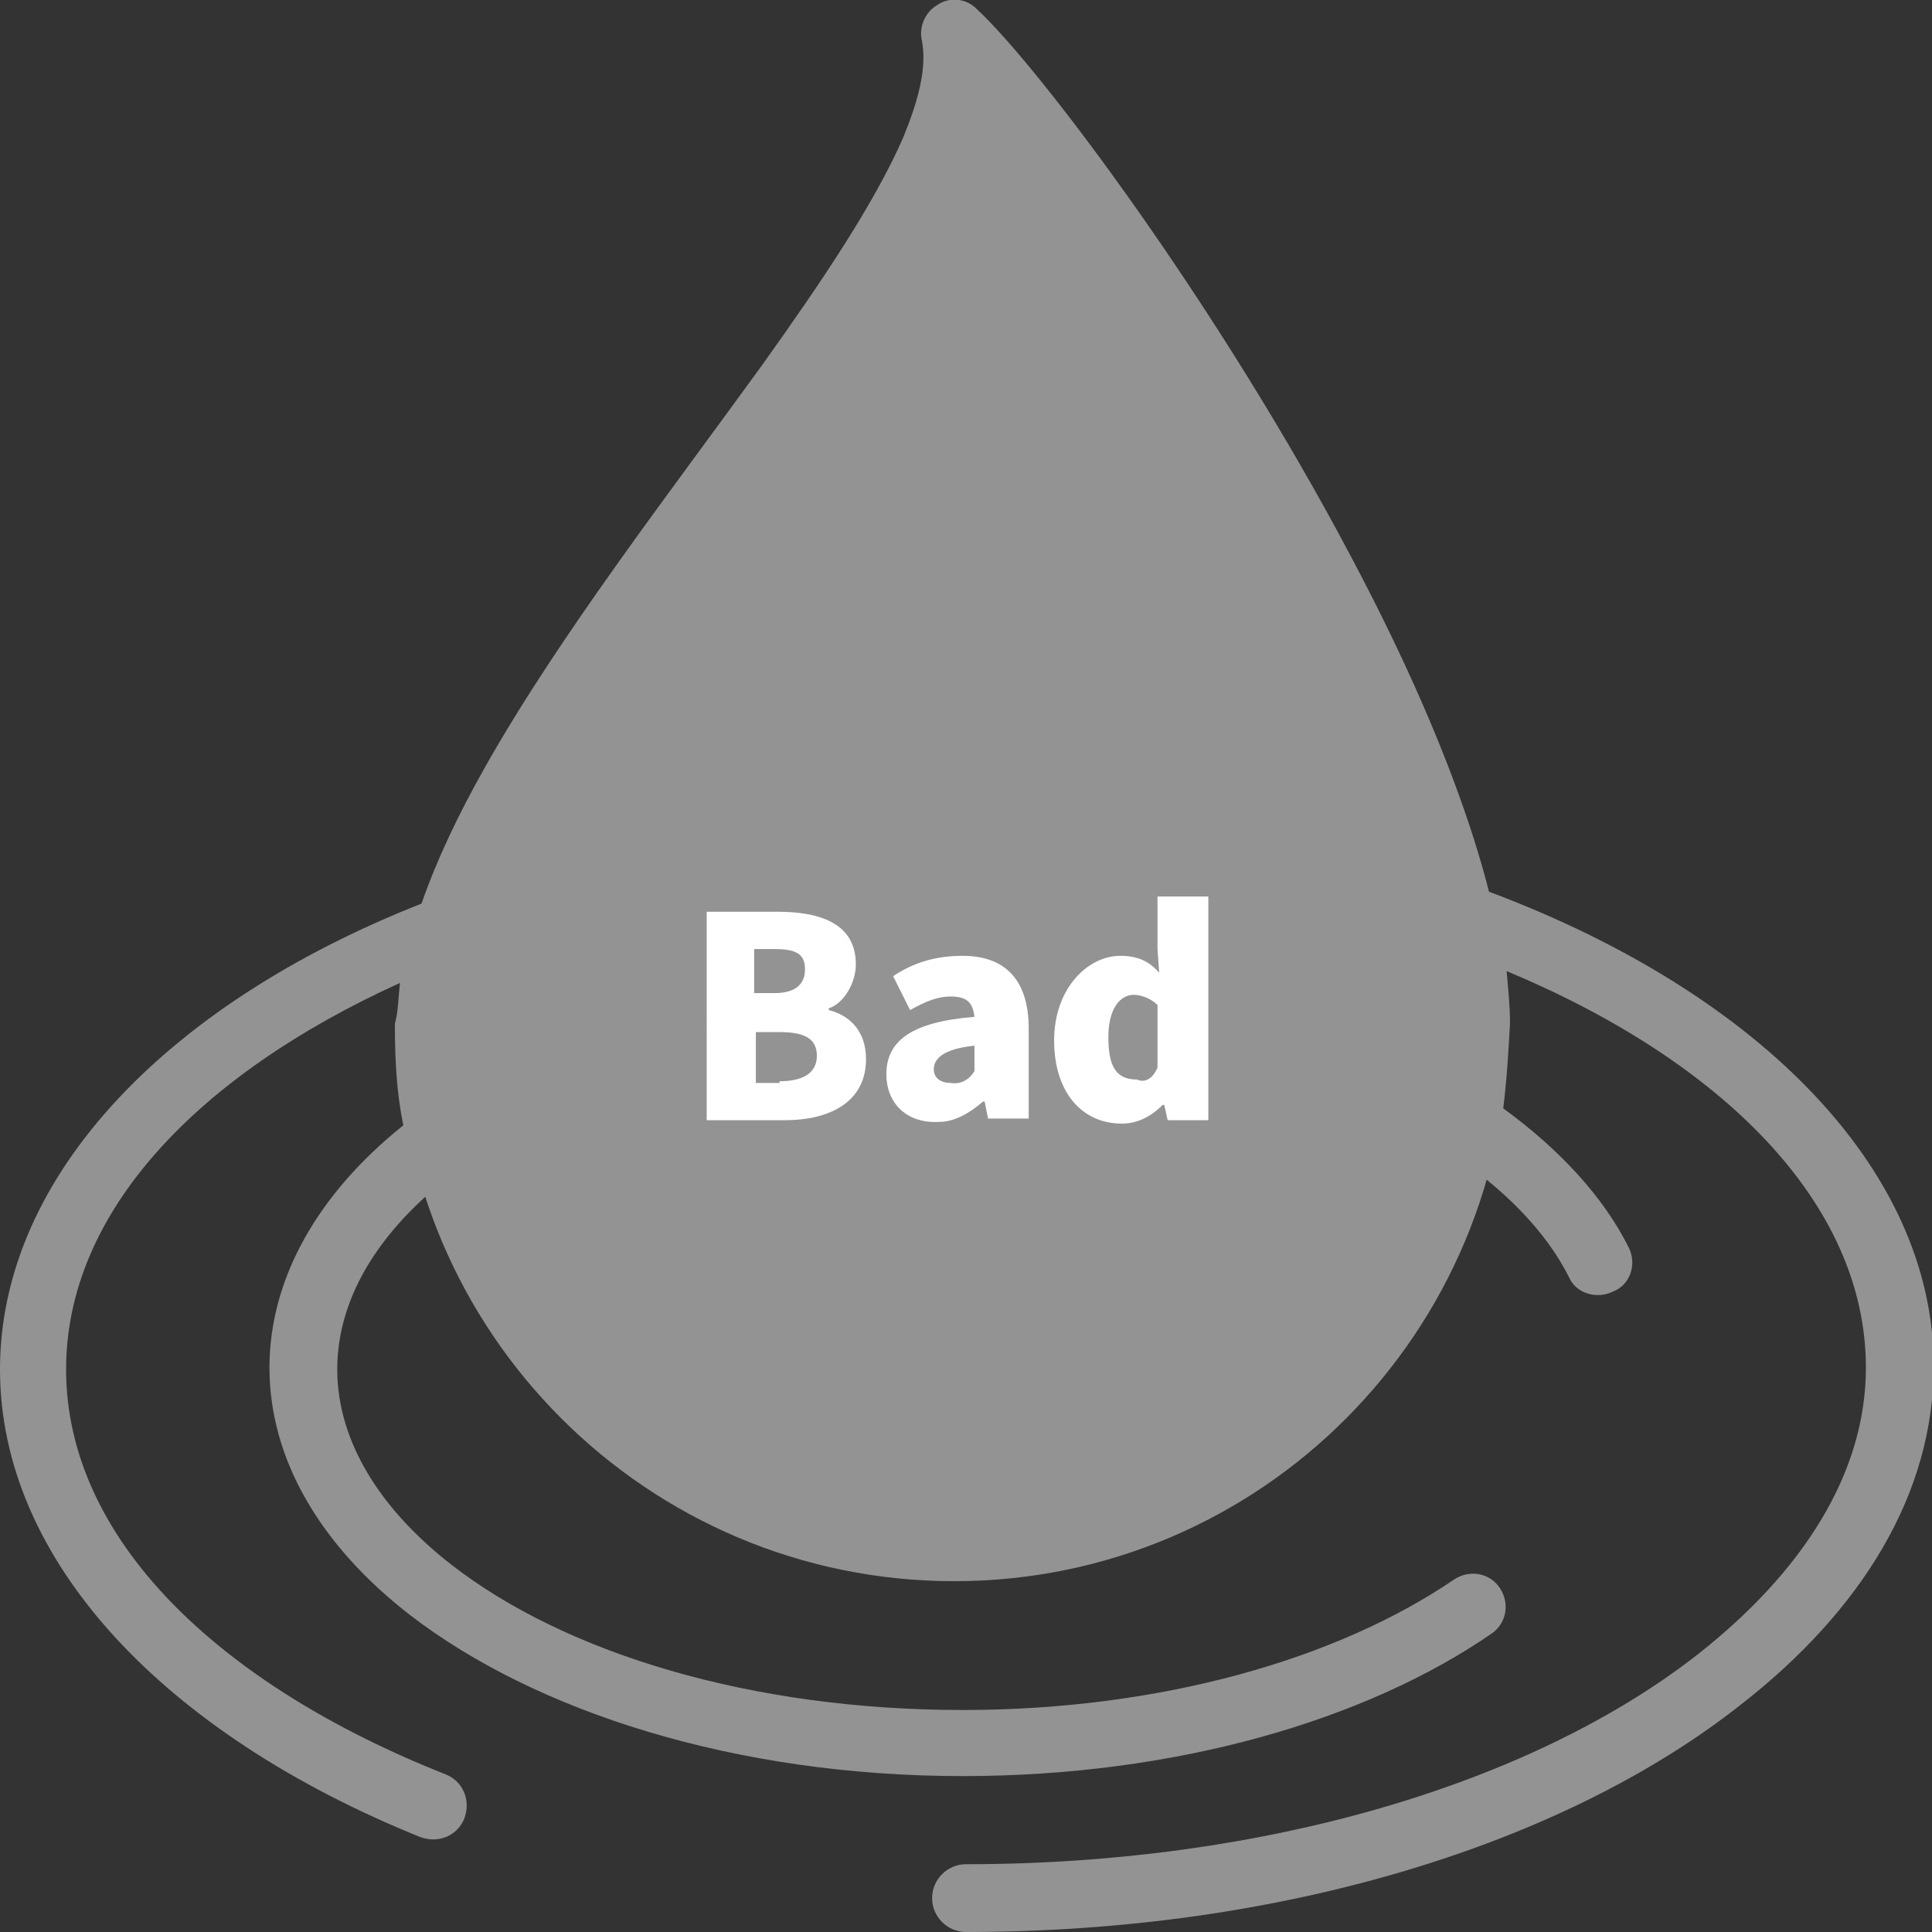 <?xml version="1.0" encoding="utf-8"?>
<!-- Generator: Adobe Illustrator 25.4.1, SVG Export Plug-In . SVG Version: 6.00 Build 0)  -->
<svg version="1.1" id="레이어_1" xmlns="http://www.w3.org/2000/svg" xmlns:xlink="http://www.w3.org/1999/xlink" x="0px"
	 y="0px" viewBox="0 0 114 114" style="enable-background:new 0 0 114 114;" xml:space="preserve">
<rect x="0" y="0" width="114" height="114" fill="#333333" stroke="none"/>
<style type="text/css">
	.st0{fill-rule:evenodd;clip-rule:evenodd;fill:#939393;}
	.st1{enable-background:new    ;}
	.st2{fill:#FFFFFF;}
</style>
<path class="st0" d="M23.6,58C11.7,63.4,3.9,71.5,3.9,80.8c0,10,9,18.6,22.4,23.9c1,0.4,1.5,1.5,1.1,2.6c-0.4,1-1.5,1.5-2.6,1.1
	C9.7,102.3,0,92.1,0,80.8C0,69.3,10.1,58.9,25.7,53c0.7-0.3,1.5-0.1,2,0.4s0.8,1.3,0.5,2c-0.6,1.8-0.9,3.5-0.9,5.1
	c0,2.2,0.2,4.3,0.7,6.4c0.2,0.8-0.1,1.6-0.8,2c-4.5,3.3-7.3,7.4-7.3,11.9c0,4.3,2.6,8.3,6.7,11.5c6.8,5.3,17.8,8.6,30.2,8.6
	c11.7,0,22.1-3,29-7.7c0.9-0.6,2.1-0.4,2.7,0.5s0.4,2.1-0.5,2.7c-7.4,5.1-18.6,8.4-31.2,8.4c-13.4,0-25.2-3.8-32.6-9.5
	c-5.3-4.1-8.3-9.2-8.3-14.6c0-5.3,2.9-10.3,7.9-14.3c-0.4-1.9-0.5-3.9-0.5-6C23.5,59.7,23.5,58.9,23.6,58L23.6,58z"/>
<path class="st0" d="M88.7,65.4c3.3,2.4,5.9,5.2,7.4,8.2c0.5,1,0.1,2.2-0.9,2.6c-1,0.5-2.2,0.1-2.6-0.8c-1.4-2.8-3.9-5.3-7.2-7.5
	c-0.7-0.4-1-1.2-0.8-2c0.3-1.8,0.5-3.6,0.5-5.5c0-1.7-0.3-3.7-0.7-5.8c-0.2-0.7,0.1-1.4,0.6-1.9s1.3-0.6,2-0.4
	c16.4,5.9,27.1,16.5,27.1,28.3c0,7.5-4.2,14.4-11.4,20C92.3,108.8,75.7,114,57,114c-1.1,0-2-0.9-2-2s0.9-2,2-2
	c17.7,0,33.5-4.8,43.2-12.4c6.1-4.8,9.9-10.6,9.9-16.9c0-9.7-8.5-18.1-21.2-23.4c0.1,1.1,0.2,2.1,0.2,3.1
	C89,62.2,88.9,63.8,88.7,65.4L88.7,65.4z"/>
<path class="st0" d="M79.8,33C72,18.2,61.4,4,57.6,0.5C57-0.1,56-0.2,55.3,0.3c-0.7,0.4-1.1,1.3-0.9,2.1c0.3,1.6-0.2,3.5-1.1,5.7
	c-1.7,3.9-4.8,8.5-8.3,13.4c-5.5,7.6-12,16-16.4,23.8c-3.1,5.5-5.1,10.7-5.1,15.2c0,18.1,14.7,32.8,32.8,32.8S89,78.6,89,60.5
	C89,53.2,85.1,43,79.8,33z"/>
<g class="st1">
	<path class="st2" d="M41.6,53.8h4.3c2.5,0,4.6,0.7,4.6,3.1c0,1.1-0.7,2.3-1.6,2.6v0.1c1.2,0.3,2.2,1.2,2.2,2.9
		c0,2.5-2.1,3.6-4.8,3.6h-4.6V53.8z M45.7,58.6c1.2,0,1.8-0.5,1.8-1.4c0-0.9-0.5-1.2-1.8-1.2h-1.2v2.6
		C44.5,58.6,45.7,58.6,45.7,58.6z M46,63.8c1.4,0,2.2-0.5,2.2-1.5s-0.7-1.4-2.2-1.4h-1.4v3H46z"/>
	<path class="st2" d="M52.3,63.4c0-2,1.5-3.1,5.2-3.4c-0.1-0.8-0.4-1.2-1.4-1.2c-0.8,0-1.5,0.3-2.4,0.8l-1-2
		c1.2-0.8,2.5-1.2,4.1-1.2c2.4,0,3.9,1.3,3.9,4.3V66h-2.4l-0.2-1h-0.1c-0.8,0.7-1.7,1.2-2.6,1.2C53.4,66.3,52.3,65,52.3,63.4z
		 M57.5,63.2v-1.5c-1.9,0.2-2.4,0.8-2.4,1.4c0,0.5,0.4,0.8,1,0.8C56.7,64,57.2,63.7,57.5,63.2z"/>
	<path class="st2" d="M62.2,61.4c0-3.1,2-5,3.9-5c1,0,1.7,0.3,2.3,1L68.3,56v-3.1h3v13.2h-2.4l-0.2-0.9h-0.1
		c-0.7,0.7-1.5,1.1-2.4,1.1C63.8,66.3,62.2,64.4,62.2,61.4z M68.3,63v-3.7c-0.4-0.4-1-0.6-1.4-0.6c-0.8,0-1.5,0.8-1.5,2.5
		c0,1.8,0.5,2.5,1.7,2.5C67.5,63.9,68,63.7,68.3,63z"/>
</g>
</svg>
